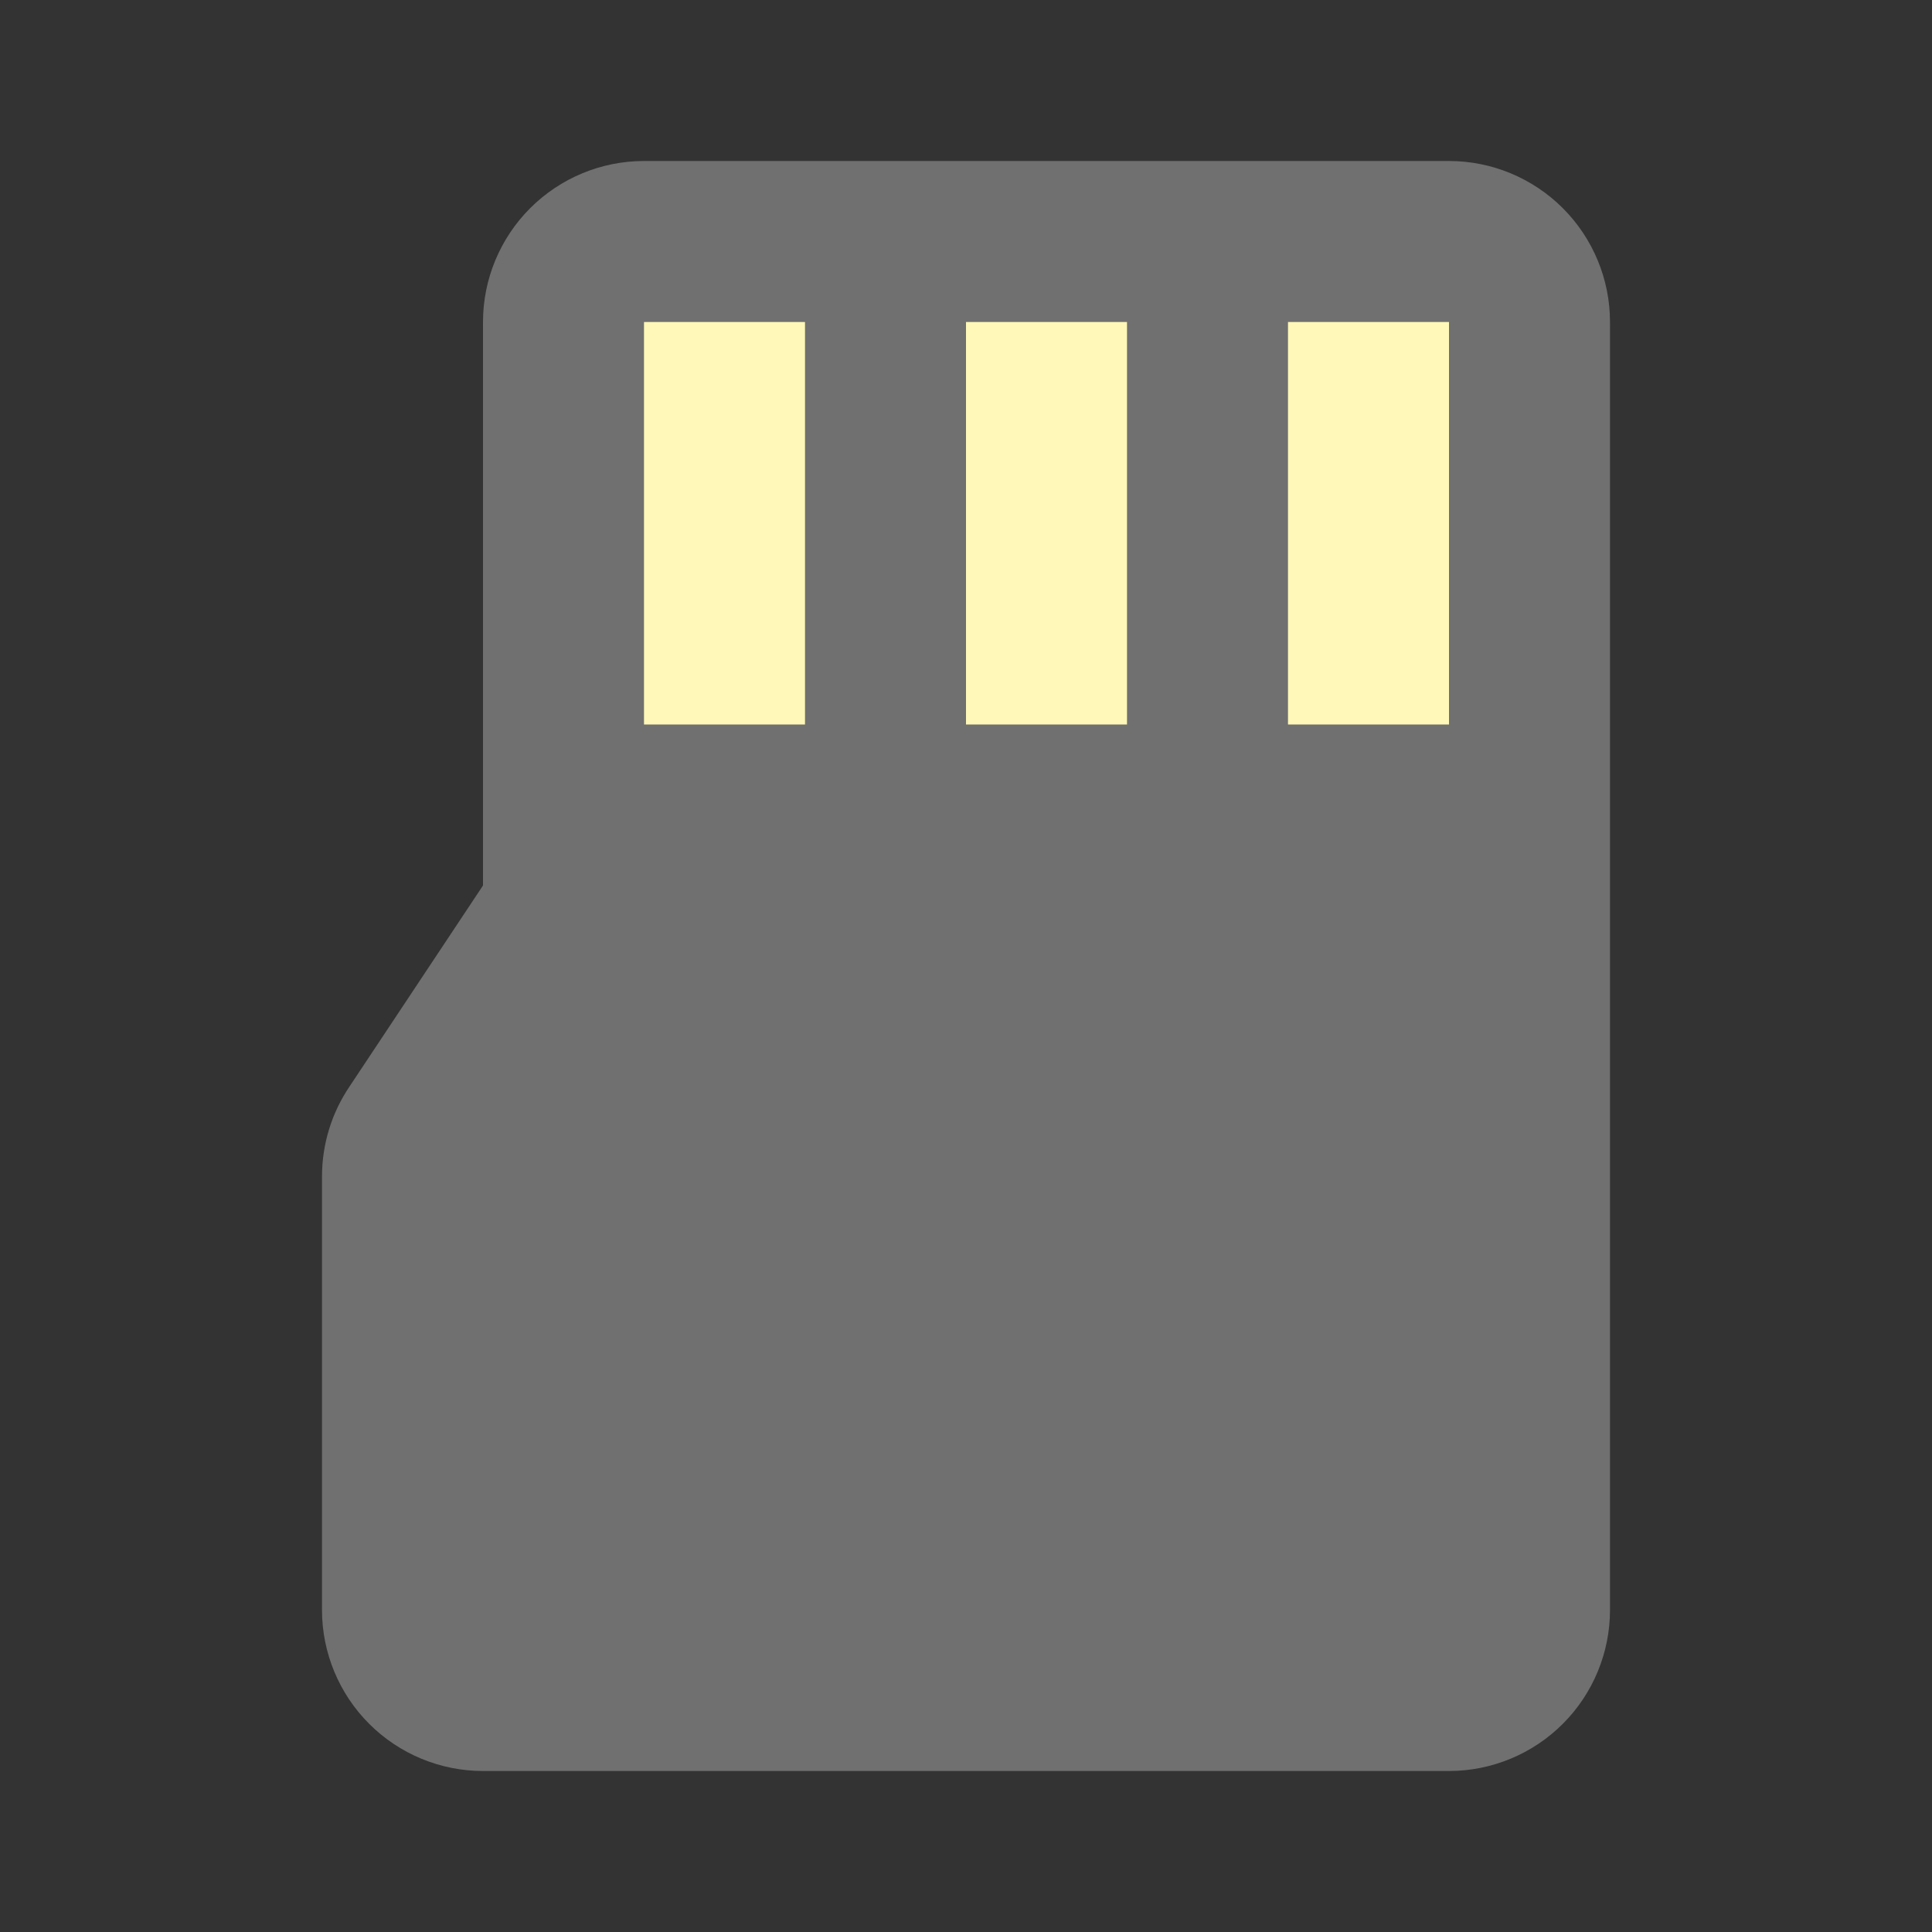<svg width="24" height="24" viewBox="0 0 24 24" fill="none" xmlns="http://www.w3.org/2000/svg">
<rect x="0" y="0" width="24" height="24" fill="#333333" stroke="none"/>
<path d="M8 2H18C18.53 2 19.039 2.211 19.414 2.586C19.789 2.961 20 3.47 20 4V20C20 20.53 19.789 21.039 19.414 21.414C19.039 21.789 18.53 22 18 22H6V4C6 3.47 6.211 2.961 6.586 2.586C6.961 2.211 7.47 2 8 2Z" fill="#707070"/>
<path d="M6 22C5.47 22 4.961 21.789 4.586 21.414C4.211 21.039 4 20.53 4 20V14.61C4.001 14.214 4.119 13.828 4.34 13.5L6 11V22Z" fill="#707070"/>
<path d="M18 4H16V9H18V4Z" fill="#FFF8B8"/>
<path d="M14 4H12V9H14V4Z" fill="#FFF8B8"/>
<path d="M10 4H8V9H10V4Z" fill="#FFF8B8"/>
</svg>
